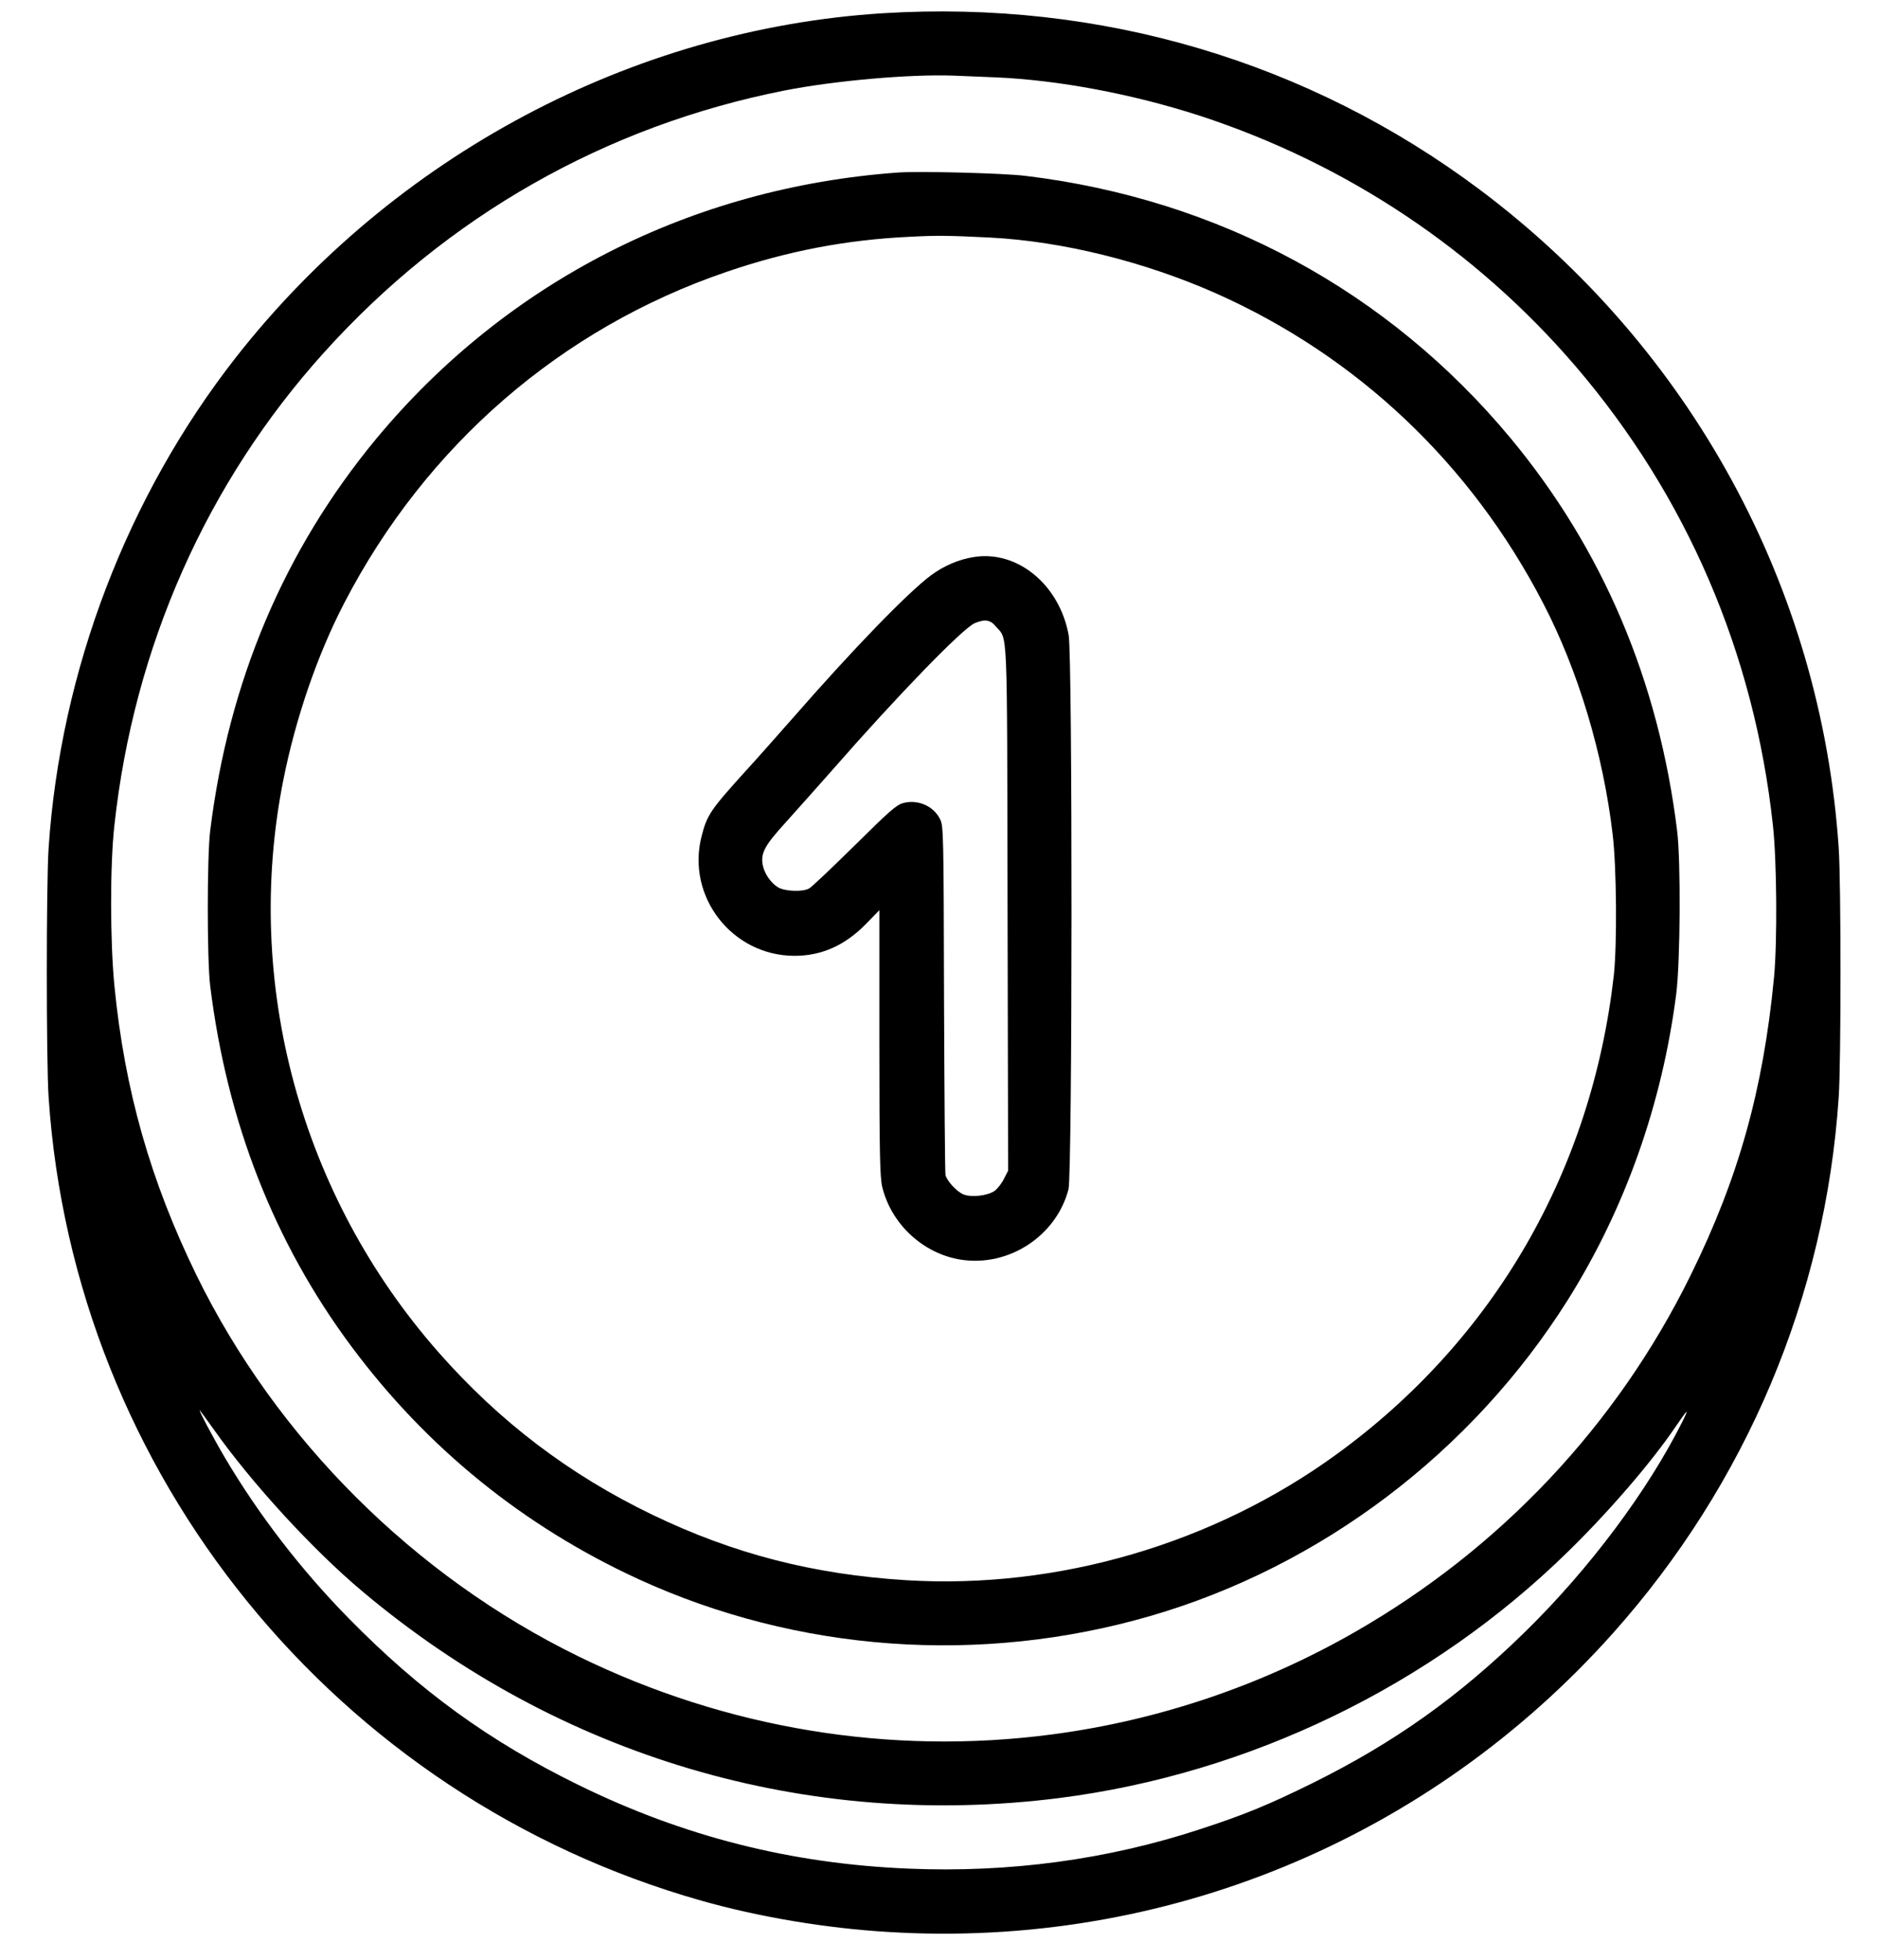 <?xml version="1.0" standalone="no"?>
<!DOCTYPE svg PUBLIC "-//W3C//DTD SVG 20010904//EN"
 "http://www.w3.org/TR/2001/REC-SVG-20010904/DTD/svg10.dtd">
<svg version="1.0" xmlns="http://www.w3.org/2000/svg"
 width="1008pt" height="1052pt" viewBox="0 0 1008 1052"
 preserveAspectRatio="xMidYMid meet">

<g transform="translate(0,1052) scale(0.1,-0.1)"
fill="#000000" stroke="none">
<path d="M4740 10449 c-1345 -84 -2625 -765 -3473 -1846 -584 -746 -942 -1682
-1006 -2633 -13 -188 -13 -1152 0 -1340 136 -2025 1542 -3755 3503 -4311 310
-88 669 -148 1003 -168 1480 -91 2901 495 3890 1603 716 802 1141 1810 1212
2876 13 188 13 1152 0 1340 -94 1399 -794 2682 -1925 3531 -921 690 -2038
1020 -3204 948z m600 -344 c340 -14 741 -90 1099 -206 787 -257 1482 -720
2018 -1345 595 -695 959 -1539 1059 -2464 21 -188 24 -624 6 -815 -58 -603
-190 -1077 -448 -1600 -395 -803 -1019 -1466 -1803 -1915 -499 -286 -1053
-474 -1626 -549 -866 -114 -1747 31 -2540 419 -882 431 -1620 1167 -2050 2045
-247 506 -386 993 -441 1555 -23 235 -24 648 0 860 104 958 496 1841 1126
2539 659 731 1510 1215 2470 1405 268 53 677 89 910 80 47 -2 146 -6 220 -9z
m-4194 -7255 c204 -289 533 -648 799 -871 1056 -888 2383 -1281 3742 -1109
1019 130 1996 603 2731 1324 219 214 446 478 573 665 70 102 77 108 39 31
-185 -370 -499 -791 -846 -1130 -355 -347 -699 -592 -1139 -810 -239 -118
-366 -170 -605 -248 -497 -163 -1023 -234 -1565 -211 -628 26 -1206 172 -1770
449 -478 234 -851 505 -1231 892 -256 260 -485 557 -667 865 -61 103 -147 265
-134 253 3 -3 36 -48 73 -100z"/>
<path d="M4820 9594 c-1109 -80 -2099 -585 -2799 -1427 -494 -596 -794 -1303
-893 -2107 -17 -141 -17 -689 0 -830 90 -731 343 -1378 757 -1935 405 -545
924 -966 1541 -1250 855 -392 1836 -463 2749 -198 916 266 1725 878 2240 1696
307 489 506 1050 582 1642 22 175 25 710 5 875 -99 805 -399 1511 -893 2107
-658 792 -1568 1284 -2604 1409 -124 15 -567 26 -685 18z m494 -349 c389 -20
828 -129 1214 -300 758 -338 1366 -913 1754 -1661 188 -361 323 -809 374
-1244 21 -175 24 -590 6 -755 -119 -1049 -643 -1955 -1485 -2568 -662 -483
-1500 -728 -2314 -678 -497 31 -925 141 -1361 351 -446 215 -821 500 -1149
873 -740 841 -1049 1982 -832 3072 66 331 183 672 327 949 438 845 1165 1475
2052 1777 324 111 641 172 980 188 151 8 211 7 434 -4z"/>
<path d="M5225 7530 c-78 -12 -159 -47 -227 -97 -123 -91 -419 -396 -748 -773
-85 -96 -194 -220 -245 -275 -190 -210 -210 -238 -239 -352 -84 -324 163 -643
499 -643 145 0 271 56 384 172 l71 73 0 -710 c0 -598 3 -720 15 -774 48 -201
221 -361 424 -392 257 -39 511 128 576 378 21 82 22 2855 1 2974 -49 271 -276
458 -511 419z m119 -371 c66 -78 61 41 64 -1513 l3 -1409 -22 -43 c-11 -24
-35 -54 -51 -66 -38 -26 -125 -36 -168 -18 -35 15 -87 71 -95 103 -3 12 -6
438 -8 947 -2 887 -3 927 -21 963 -35 71 -119 108 -198 87 -37 -10 -74 -43
-263 -230 -121 -119 -230 -223 -243 -229 -36 -19 -128 -15 -165 6 -39 23 -74
74 -83 120 -12 64 10 105 124 230 59 65 172 193 252 283 350 400 696 756 761
785 54 23 84 19 113 -16z"/>
</g>
</svg>
